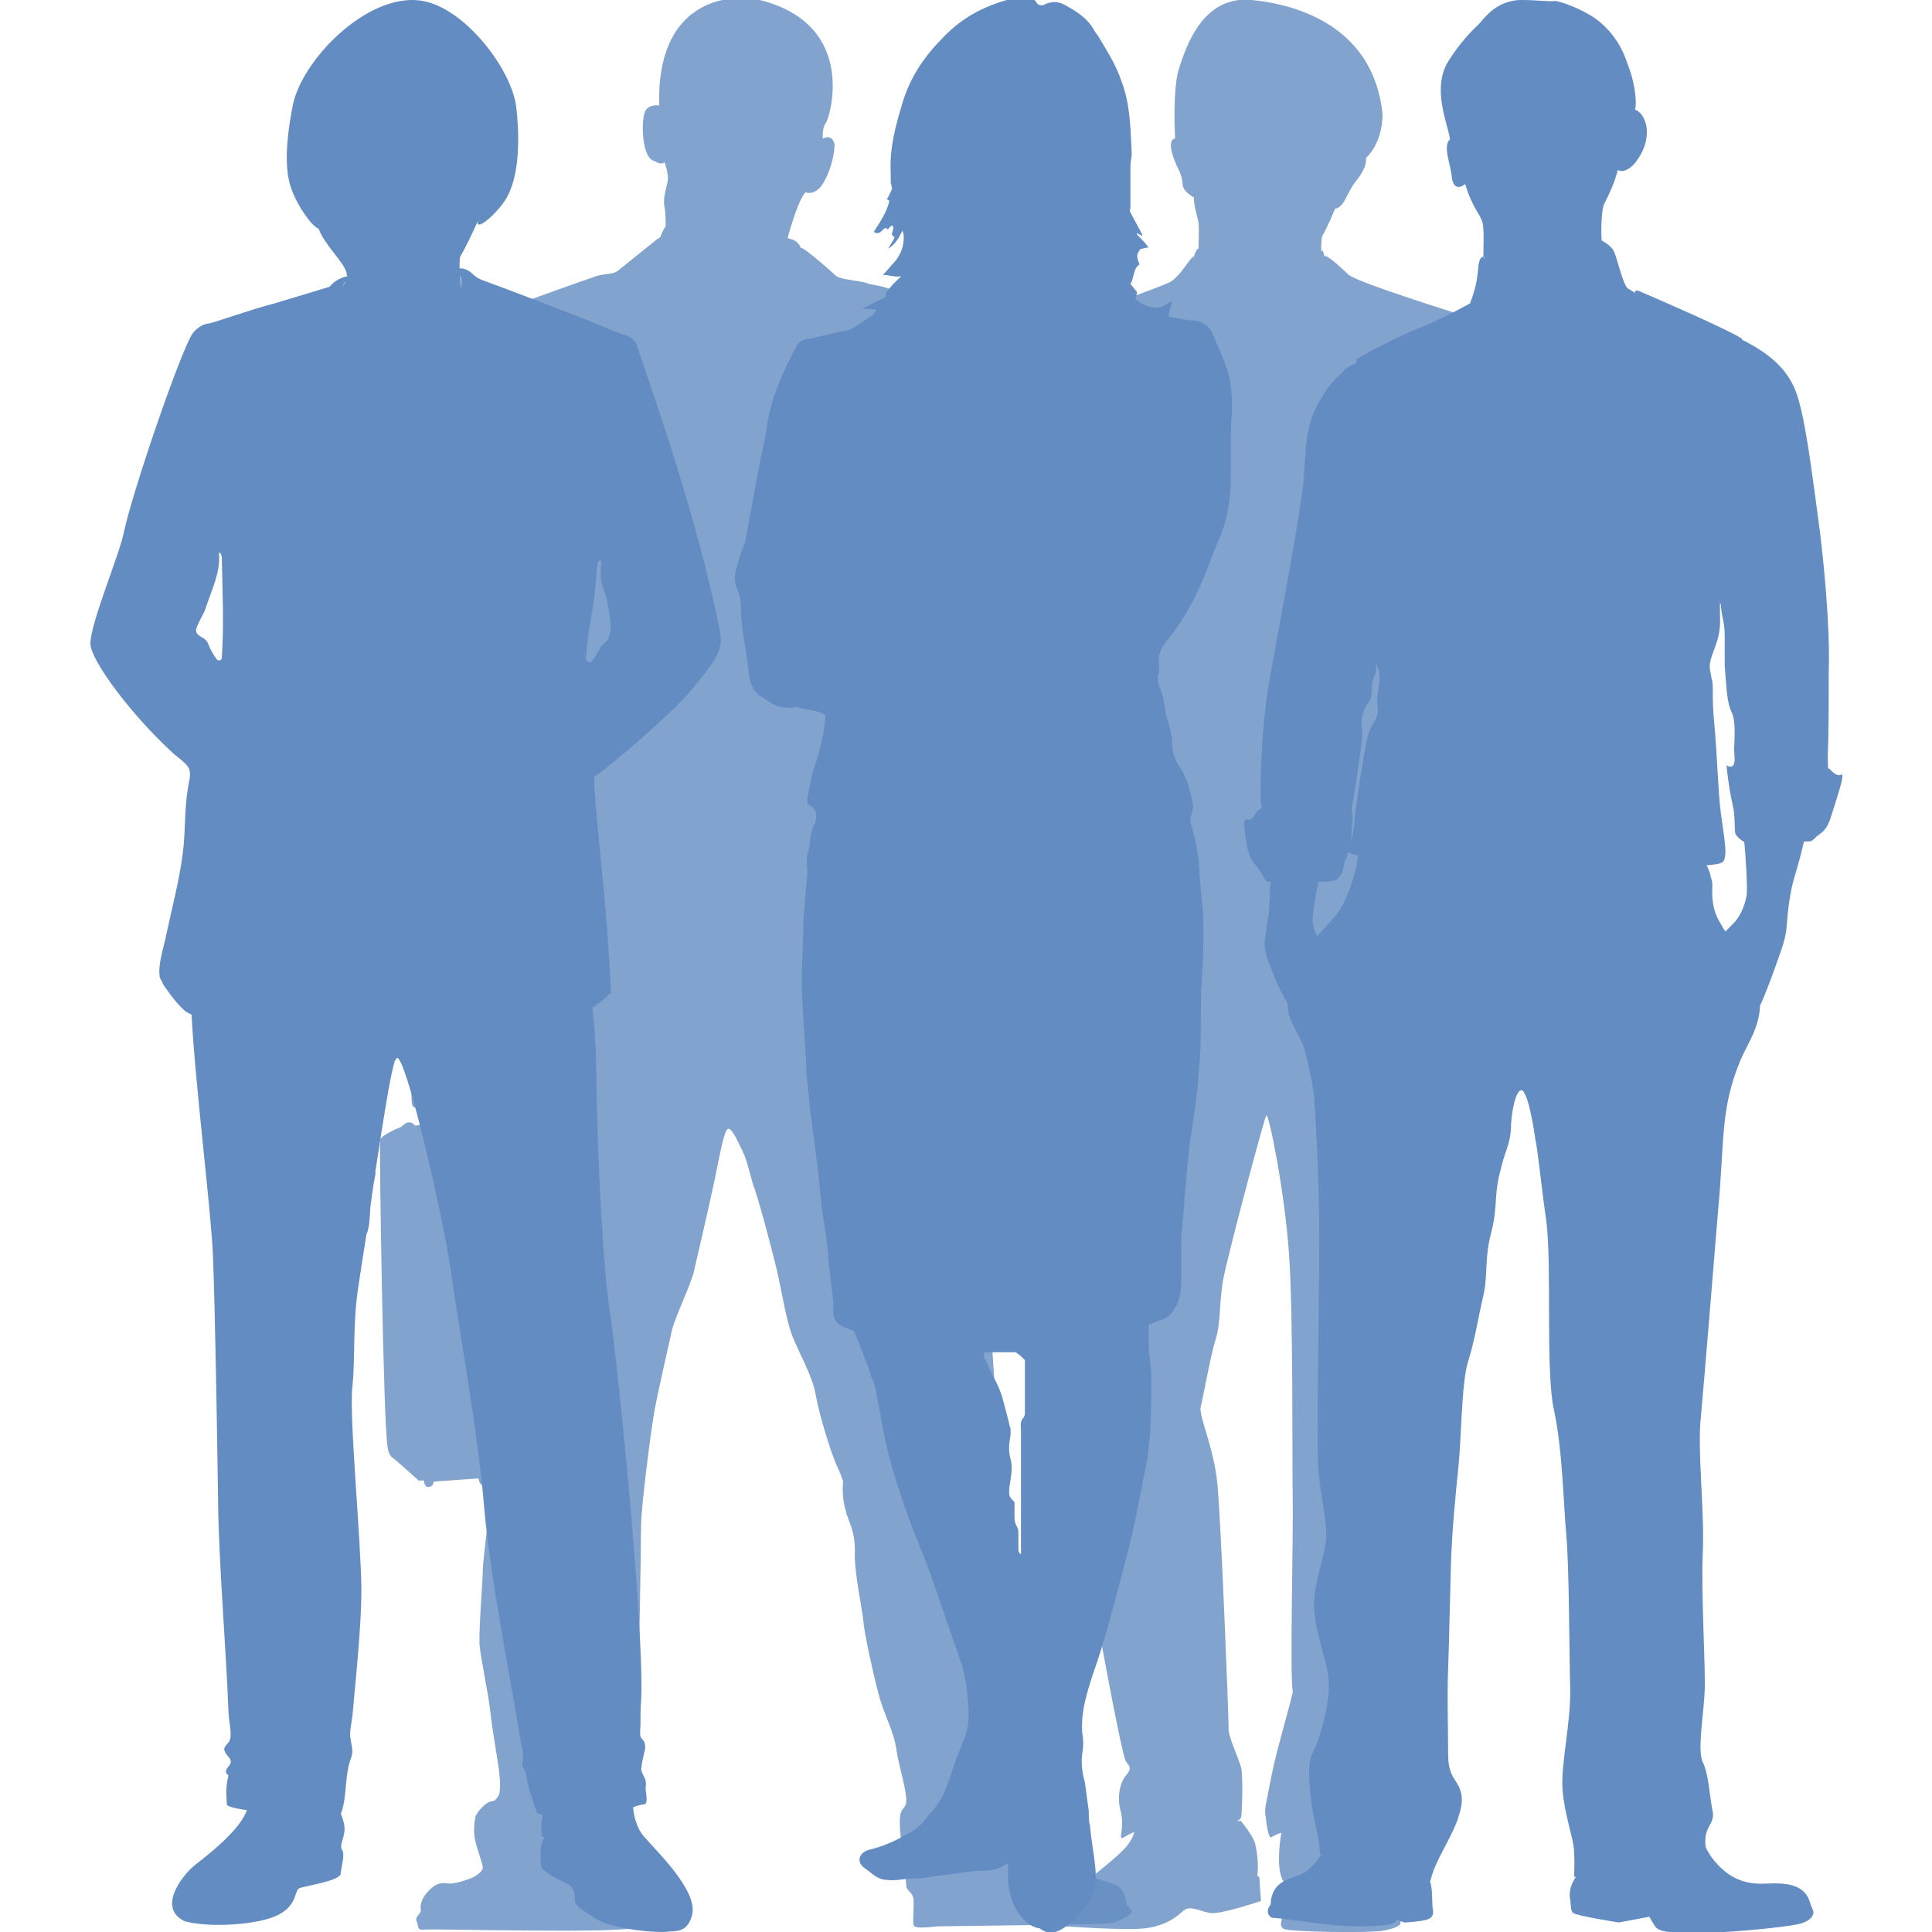 <svg width="60" height="60" viewBox="0 0 60 60" fill="none" xmlns="http://www.w3.org/2000/svg">
<g clip-path="url(#clip0)">
<path d="M22.848 17.721C22.807 17.923 22.807 18.085 22.888 18.287C22.969 18.449 23.009 18.651 23.009 18.854C23.009 19.42 23.131 19.986 23.212 20.553C23.252 20.755 23.252 20.957 23.293 21.119C23.333 21.322 23.455 21.524 23.657 21.645C23.859 21.767 24.021 21.928 24.304 21.969C24.426 21.969 24.547 22.009 24.668 21.969C24.709 21.969 24.749 21.928 24.79 21.969C25.073 22.05 25.397 22.05 25.639 22.212C25.599 22.738 25.477 23.264 25.316 23.749C25.194 24.073 25.154 24.437 25.073 24.761C25.073 24.801 25.073 24.882 25.073 24.963C25.073 24.963 25.235 25.044 25.235 25.084C25.397 25.206 25.356 25.408 25.316 25.57C25.235 25.651 25.235 25.772 25.194 25.853C25.154 26.096 25.154 26.298 25.073 26.541C25.032 26.703 25.073 26.905 25.073 27.067C25.032 27.552 24.992 28.038 24.951 28.564C24.951 28.564 24.951 28.564 24.951 28.604C24.951 29.413 24.871 30.182 24.911 30.991C24.951 31.639 24.992 32.286 25.032 32.933C25.032 33.419 25.113 33.904 25.154 34.43C25.235 35.037 25.316 35.684 25.397 36.291C25.437 36.696 25.477 37.06 25.518 37.465C25.558 37.829 25.639 38.193 25.68 38.597C25.72 38.881 25.72 39.123 25.761 39.407C25.801 39.771 25.842 40.135 25.882 40.459C25.882 40.58 25.882 40.661 25.882 40.782C25.882 40.944 25.963 41.065 26.084 41.146C26.206 41.227 26.368 41.268 26.529 41.349C26.691 41.753 26.853 42.158 27.015 42.603C27.055 42.643 27.015 42.724 27.055 42.765C27.217 43.048 27.217 43.371 27.298 43.695C27.379 44.14 27.46 44.626 27.581 45.111C27.824 46.082 28.148 46.972 28.512 47.903C28.755 48.469 28.957 49.036 29.159 49.643C29.402 50.33 29.645 51.059 29.887 51.746C29.928 51.908 29.968 52.111 30.009 52.313C30.049 52.839 30.171 53.405 29.968 53.931C29.887 54.174 29.766 54.417 29.685 54.66C29.483 55.226 29.361 55.792 28.957 56.237C28.755 56.44 28.674 56.642 28.431 56.804C27.986 57.087 27.5 57.33 26.974 57.451C26.691 57.532 26.57 57.815 26.853 58.017C26.974 58.098 27.055 58.179 27.177 58.26C27.298 58.341 27.419 58.382 27.541 58.382C27.824 58.422 28.067 58.341 28.35 58.341C28.593 58.341 28.835 58.301 29.078 58.26C29.483 58.22 29.928 58.139 30.332 58.098C30.373 58.098 30.413 58.098 30.494 58.098C30.777 58.098 31.02 58.058 31.303 57.856C31.303 58.017 31.303 58.139 31.303 58.26C31.303 58.624 31.384 58.989 31.546 59.272C31.708 59.555 31.91 59.798 32.234 59.879C32.234 59.879 32.234 59.879 32.275 59.879C32.639 60.162 32.922 59.959 33.205 59.757C33.407 59.595 33.569 59.393 33.731 59.191C34.014 58.827 34.055 58.422 34.014 57.977C33.974 57.572 33.893 57.168 33.852 56.723C33.812 56.561 33.812 56.399 33.812 56.237C33.772 55.954 33.731 55.63 33.691 55.347C33.61 55.064 33.569 54.74 33.61 54.457C33.65 54.255 33.65 54.053 33.61 53.81C33.569 53.284 33.691 52.798 33.852 52.272C33.974 51.868 34.136 51.463 34.257 51.018C34.54 50.088 34.783 49.117 35.026 48.186C35.268 47.256 35.43 46.285 35.633 45.313C35.673 45.071 35.673 44.828 35.714 44.585C35.754 43.978 35.754 43.412 35.754 42.805C35.754 42.441 35.673 42.077 35.673 41.713C35.673 41.551 35.673 41.349 35.673 41.146C35.794 41.106 35.916 41.025 36.078 40.984C36.239 40.944 36.361 40.823 36.442 40.701C36.644 40.418 36.684 40.094 36.684 39.771C36.684 39.326 36.684 38.921 36.684 38.476C36.725 37.99 36.765 37.465 36.806 36.979C36.846 36.534 36.887 36.13 36.927 35.684C36.968 35.32 37.049 34.956 37.089 34.552C37.13 34.349 37.13 34.187 37.17 33.985C37.211 33.661 37.211 33.338 37.251 33.055C37.332 32.124 37.251 31.234 37.332 30.303C37.372 29.777 37.372 29.252 37.372 28.766C37.372 28.24 37.291 27.714 37.251 27.188C37.251 26.622 37.13 26.055 36.968 25.529C36.968 25.448 36.968 25.367 37.008 25.287C37.008 25.206 37.089 25.084 37.049 25.003C36.968 24.599 36.887 24.194 36.644 23.83C36.482 23.587 36.401 23.345 36.401 23.061C36.401 22.819 36.32 22.576 36.239 22.293C36.158 22.009 36.158 21.686 36.037 21.403C35.997 21.322 35.956 21.2 35.956 21.119C35.956 21.079 35.956 21.038 35.956 20.998C35.956 20.957 35.997 20.917 35.997 20.877C35.997 20.796 35.997 20.755 35.997 20.674C35.956 20.391 36.037 20.148 36.199 19.946C36.644 19.42 36.968 18.854 37.251 18.247C37.494 17.68 37.696 17.114 37.939 16.547C38.141 16.022 38.222 15.415 38.222 14.848C38.222 14.444 38.222 14.039 38.222 13.634C38.222 13.27 38.262 12.947 38.262 12.583C38.262 12.219 38.222 11.895 38.141 11.571C38.02 11.166 37.817 10.762 37.656 10.357C37.534 10.115 37.372 9.993 37.089 9.953C36.806 9.953 36.563 9.872 36.28 9.831C36.32 9.67 36.361 9.508 36.401 9.346C36.199 9.467 36.037 9.589 35.794 9.548C35.592 9.508 35.43 9.427 35.268 9.305C35.268 9.225 35.309 9.144 35.309 9.063C35.228 8.982 35.188 8.901 35.107 8.82C35.228 8.618 35.188 8.334 35.39 8.213C35.309 8.011 35.268 7.889 35.43 7.728C35.511 7.728 35.552 7.687 35.673 7.687C35.552 7.525 35.43 7.404 35.309 7.283V7.242C35.349 7.242 35.349 7.283 35.39 7.283C35.43 7.283 35.43 7.323 35.471 7.323C35.471 7.283 35.471 7.283 35.471 7.283C35.349 7.04 35.228 6.837 35.107 6.595C35.066 6.554 35.107 6.514 35.107 6.433C35.107 5.988 35.107 5.583 35.107 5.138C35.107 5.017 35.147 4.895 35.147 4.774C35.107 4.005 35.107 3.237 34.823 2.508C34.662 2.023 34.378 1.578 34.136 1.173C34.095 1.092 34.014 1.011 33.974 0.931C33.772 0.566 33.448 0.364 33.084 0.162C32.881 0.04 32.679 0.04 32.477 0.121C32.355 0.202 32.234 0.162 32.194 0.081C32.032 -0.162 31.789 -0.121 31.587 -0.081C30.697 0.121 29.928 0.485 29.281 1.173C28.714 1.74 28.269 2.387 28.026 3.196C27.824 3.884 27.622 4.572 27.662 5.341C27.662 5.462 27.662 5.543 27.662 5.664C27.662 5.705 27.703 5.786 27.703 5.866C27.662 5.947 27.622 6.069 27.541 6.19C27.581 6.19 27.581 6.231 27.622 6.231C27.541 6.595 27.339 6.878 27.136 7.202C27.339 7.323 27.379 7.121 27.5 7.08C27.541 7.08 27.541 7.121 27.581 7.121C27.622 7.08 27.622 7.04 27.703 6.999C27.743 7.04 27.743 7.08 27.743 7.08C27.743 7.202 27.622 7.283 27.784 7.363C27.743 7.485 27.662 7.566 27.581 7.728C27.824 7.566 27.905 7.404 28.026 7.161C28.067 7.283 28.067 7.323 28.067 7.363C28.067 7.647 27.986 7.889 27.784 8.132C27.662 8.254 27.581 8.375 27.419 8.537C27.622 8.537 27.784 8.618 27.986 8.577C27.905 8.658 27.784 8.779 27.703 8.86C27.622 8.982 27.5 9.022 27.5 9.225C27.258 9.346 27.015 9.467 26.772 9.589C26.893 9.589 27.055 9.589 27.217 9.629C27.177 9.71 27.136 9.75 27.096 9.791C26.853 9.953 26.61 10.115 26.408 10.236C26.003 10.317 25.68 10.398 25.316 10.479C25.275 10.479 25.235 10.519 25.154 10.519C24.951 10.519 24.79 10.6 24.709 10.802C24.304 11.571 23.94 12.38 23.819 13.23C23.738 13.796 23.576 14.363 23.495 14.929C23.374 15.576 23.252 16.224 23.131 16.871C22.969 17.235 22.929 17.478 22.848 17.721ZM30.575 41.996C30.899 41.996 31.263 41.996 31.546 41.996C31.668 42.077 31.749 42.158 31.829 42.239C31.829 42.805 31.829 43.331 31.829 43.857C31.829 43.898 31.829 43.978 31.789 44.019C31.668 44.14 31.708 44.302 31.708 44.464C31.708 45.637 31.708 46.851 31.708 48.024C31.708 48.105 31.708 48.186 31.708 48.267C31.627 48.227 31.627 48.146 31.627 48.105C31.627 47.943 31.627 47.822 31.627 47.66C31.627 47.579 31.627 47.498 31.587 47.417C31.506 47.296 31.506 47.175 31.506 47.094C31.506 46.972 31.506 46.81 31.506 46.649C31.303 46.446 31.344 46.446 31.344 46.204C31.384 45.92 31.465 45.597 31.384 45.313C31.303 45.03 31.344 44.828 31.384 44.545C31.384 44.504 31.384 44.423 31.384 44.383C31.303 44.059 31.223 43.736 31.142 43.452C31.101 43.291 31.02 43.088 30.939 42.926C30.818 42.684 30.697 42.481 30.616 42.239C30.535 42.158 30.535 42.077 30.575 41.996Z" fill="#638CC2"/>
<path d="M39.045 26.933C39.282 27.23 39.282 27.437 39.43 27.378C39.43 27.378 39.43 27.378 39.46 27.378C39.43 27.704 39.43 28.089 39.4 28.385C39.341 28.711 39.312 28.948 39.282 29.215C39.252 29.452 39.341 29.748 39.43 29.956C39.519 30.163 39.637 30.578 39.993 31.17C39.993 31.289 39.993 31.407 40.023 31.496C40.171 31.941 40.378 32.207 40.497 32.533C40.586 32.859 40.793 33.689 40.823 34.222C40.852 34.756 40.971 36.415 40.971 38.459C40.971 40.504 40.882 44.741 40.941 45.6C41 46.459 41.237 47.259 41.178 47.852C41.119 48.444 40.734 49.304 40.823 50.074C40.882 50.844 41.237 51.615 41.267 52.237C41.297 52.83 41.089 53.6 40.911 54.104C40.704 54.607 40.615 54.607 40.674 55.467C40.734 56.326 40.941 56.978 40.971 57.304C41 57.481 40.971 57.6 41.03 57.6C40.941 57.748 40.674 58.104 40.378 58.222C40.023 58.37 39.489 58.43 39.46 59.141C39.4 59.23 39.282 59.407 39.489 59.556C40.052 59.585 41.208 59.822 42.156 59.822C43.074 59.822 43.371 59.763 43.371 59.615C43.578 59.704 43.637 59.704 43.637 59.704C43.637 59.704 44.141 59.674 44.319 59.615C44.497 59.556 44.526 59.437 44.497 59.289C44.467 59.141 44.497 58.607 44.408 58.43C44.437 58.4 44.437 58.311 44.526 58.074C44.704 57.6 45.178 56.859 45.297 56.415C45.445 55.97 45.445 55.674 45.208 55.319C44.971 54.963 44.971 54.756 44.971 54.222C44.971 53.689 44.941 52.622 44.971 51.882C45 51.141 45.03 49.6 45.06 48.593C45.089 47.585 45.208 46.37 45.297 45.511C45.386 44.652 45.386 42.933 45.593 42.282C45.8 41.63 45.919 40.859 46.067 40.237C46.215 39.585 46.097 39.081 46.304 38.311C46.482 37.63 46.423 37.304 46.511 36.741C46.541 36.533 46.63 36.237 46.689 36C46.719 35.941 46.719 35.882 46.748 35.822C46.837 35.556 46.926 35.319 46.926 34.933C46.956 34.4 47.104 33.778 47.282 33.867C47.519 34.074 47.697 35.496 47.697 35.496C47.697 35.496 47.697 35.467 47.697 35.437C47.815 36.207 47.904 37.126 48.023 37.926C48.2 39.378 47.993 42.607 48.26 43.793C48.526 45.007 48.556 46.726 48.645 47.704C48.734 48.681 48.734 51.348 48.763 52.415C48.793 53.481 48.467 54.785 48.526 55.585C48.586 56.356 48.852 57.037 48.882 57.452C48.911 57.896 48.882 58.282 48.882 58.282C48.882 58.282 48.911 58.282 48.941 58.282C48.852 58.43 48.704 58.667 48.763 58.993C48.793 59.141 48.763 59.319 48.852 59.407C48.941 59.496 50.274 59.704 50.274 59.704L51.223 59.526C51.223 59.526 51.282 59.644 51.4 59.822C51.519 60 51.815 60.03 52.882 60.03C53.978 60 55.371 59.852 55.815 59.763C56.26 59.674 56.378 59.437 56.289 59.289C56.2 59.111 56.2 58.904 55.993 58.726C55.785 58.548 55.519 58.489 55.074 58.489C54.689 58.489 53.86 58.667 53.119 57.63C53.119 57.63 53.089 57.57 53.03 57.481C53 57.452 53 57.393 52.971 57.363C52.882 56.681 53.297 56.681 53.178 56.207C53.089 55.733 53.06 55.081 52.882 54.726C52.704 54.37 52.911 53.244 52.941 52.504C52.971 51.763 52.823 49.452 52.882 48.207C52.941 46.963 52.704 44.978 52.823 44C52.911 43.022 53.178 39.793 53.356 37.6C53.563 35.407 53.415 34.43 54.067 32.889C54.274 32.415 54.66 31.881 54.66 31.17C54.66 31.2 54.66 31.23 54.66 31.23C54.66 31.23 54.808 30.933 55.074 30.193C55.341 29.452 55.46 29.156 55.489 28.741C55.519 28.326 55.578 27.704 55.756 27.141C55.874 26.756 55.963 26.4 56.023 26.133C56.052 26.133 56.111 26.133 56.141 26.133C56.26 26.133 56.289 26.104 56.408 25.985C56.586 25.837 56.734 25.807 56.882 25.304C57.03 24.83 57.326 23.97 57.178 24.059C57.03 24.148 56.793 23.852 56.793 23.852C56.793 23.852 56.763 24.059 56.763 23.437C56.793 22.815 56.793 21.6 56.793 20.83C56.823 20.059 56.763 18.548 56.526 16.563C56.26 14.578 56.052 12.859 55.756 12.118C55.489 11.467 54.986 10.993 54.097 10.548V10.518C53.712 10.252 51.252 9.185 50.897 9.037C50.748 8.978 50.778 9.096 50.778 9.096L50.541 8.948C50.363 8.741 50.215 7.941 50.097 7.763C49.978 7.585 49.741 7.467 49.741 7.467C49.712 7.141 49.741 6.43 49.83 6.311C49.978 6.015 50.126 5.719 50.245 5.274C50.393 5.393 50.689 5.215 50.837 4.978C50.986 4.77 51.193 4.415 51.134 3.941C51.045 3.467 50.778 3.407 50.778 3.407C50.837 3.2 50.778 2.667 50.63 2.222C50.482 1.807 50.393 1.481 50.037 1.037C49.682 0.622 49.445 0.504 49.178 0.356C48.882 0.207 48.586 0.089 48.319 0.03C48.082 0.059 47.815 0 47.193 0C46.571 0.03 46.215 0.415 46.037 0.622C45.889 0.83 45.563 1.007 45 1.867C44.437 2.726 44.971 3.852 45.03 4.326C44.793 4.533 45.06 5.126 45.089 5.511C45.148 5.926 45.386 5.807 45.504 5.719C45.712 6.43 45.978 6.667 46.037 6.904C46.097 7.081 46.067 7.644 46.067 7.97C45.919 8 45.919 8.237 45.889 8.504C45.86 8.77 45.8 9.037 45.652 9.422C45.652 9.422 44.704 9.956 44.052 10.193C43.4 10.459 42.245 11.052 42.126 11.17C42.126 11.17 42.126 11.2 42.126 11.289H42.097C42.037 11.319 41.86 11.378 41.741 11.496C41.712 11.526 41.712 11.556 41.712 11.556C41.445 11.763 41.208 12.03 40.971 12.474C40.467 13.363 40.586 14.015 40.467 15.082C40.349 16.148 39.726 19.437 39.43 21.096C39.134 22.756 39.134 24.741 39.163 24.978C39.193 25.215 39.282 25.037 39.074 25.156C38.926 25.333 38.897 25.482 38.748 25.452C38.6 25.422 38.63 25.6 38.689 26.044C38.748 26.489 38.808 26.637 39.045 26.933ZM53.445 25.274C53.356 24.622 53.326 23.378 53.237 22.459C53.148 21.541 53.237 21.333 53.148 21.037C53.089 20.711 53.06 20.681 53.178 20.326C53.297 19.97 53.445 19.733 53.415 19.111C53.415 19.022 53.415 18.874 53.415 18.726C53.445 18.756 53.445 18.815 53.445 18.844C53.474 19.111 53.504 19.17 53.534 19.378C53.563 19.526 53.563 19.733 53.563 19.911C53.563 20.03 53.563 20.119 53.563 20.237C53.563 20.296 53.563 20.326 53.563 20.356C53.563 20.474 53.563 20.563 53.563 20.681C53.623 21.393 53.623 21.778 53.771 22.104C53.919 22.4 53.86 22.933 53.86 23.141C53.83 23.348 53.919 23.644 53.83 23.763C53.771 23.852 53.652 23.793 53.623 23.763C53.623 23.763 53.623 23.911 53.682 24.296C53.741 24.711 53.771 24.8 53.83 25.096C53.889 25.393 53.86 25.689 53.889 25.867C53.889 25.896 53.889 25.896 53.919 25.926C53.949 26.015 54.185 26.163 54.185 26.163C54.185 26.163 54.185 26.104 54.156 25.985C54.215 26.548 54.274 27.556 54.245 27.793C54.185 28.148 54.037 28.474 53.83 28.681C53.682 28.83 53.593 28.919 53.593 28.919C53.593 28.919 53.593 28.948 53.623 28.978C53.563 28.889 53.504 28.83 53.474 28.741C53.119 28.237 53.178 27.704 53.178 27.467C53.178 27.378 53.148 27.289 53.119 27.2V27.17C53.089 27.052 53.03 26.933 53 26.874C53.237 26.844 53.474 26.844 53.534 26.726C53.652 26.518 53.534 25.956 53.445 25.274ZM46.097 7.97C46.097 8 46.097 8.03 46.097 8.03C46.067 8 46.067 8 46.097 7.97ZM42.008 24.948C42.067 24.622 42.274 23.23 42.304 22.904C42.334 22.578 42.215 22.548 42.334 22.133C42.452 21.748 42.6 21.867 42.6 21.422C42.6 20.978 42.808 20.919 42.719 20.652V20.622C42.719 20.593 42.719 20.563 42.689 20.504C42.748 20.681 42.837 20.741 42.837 20.978C42.867 21.274 42.778 21.393 42.778 21.659C42.748 21.896 42.837 22.074 42.748 22.282C42.66 22.489 42.541 22.578 42.452 22.963C42.363 23.319 42.097 25.096 42.067 25.452C42.067 25.659 42.008 25.926 41.949 26.133C41.978 25.837 42.008 25.541 42.008 25.452C42.008 25.274 41.949 25.244 42.008 24.948ZM40.971 27.23L40.941 27.378C40.941 27.378 41.297 27.407 41.504 27.319C41.534 27.319 41.534 27.319 41.534 27.289C41.534 27.289 41.563 27.289 41.563 27.259C41.741 27.111 41.712 26.844 41.8 26.667C41.83 26.637 41.83 26.548 41.86 26.459C41.919 26.489 42.037 26.548 42.185 26.578C42.185 26.607 42.156 26.637 42.156 26.696C42.156 26.785 42.126 26.844 42.126 26.904C42.037 27.259 41.889 27.793 41.623 28.237C41.474 28.474 41.208 28.741 40.911 29.067C40.852 29.007 40.793 28.83 40.763 28.593C40.763 28.237 40.971 27.23 40.971 27.23Z" fill="#638CC2"/>
<path opacity="0.8" d="M47.267 20.046C47.313 19.834 47.337 19.599 47.313 19.434C47.29 19.27 46.681 12.736 46.306 11.091C45.932 9.446 45.674 9.869 45.674 9.869C45.674 9.869 42.161 8.788 41.88 8.53C41.599 8.271 41.178 7.872 41.131 7.966C41.107 7.848 41.084 7.778 41.06 7.778C41.06 7.778 41.06 7.778 41.037 7.825C41.014 7.543 41.06 7.331 41.06 7.331C41.201 7.12 41.459 6.485 41.459 6.485C41.786 6.414 41.786 6.015 42.138 5.592C42.489 5.145 42.419 4.91 42.419 4.91C42.981 4.37 42.934 3.524 42.934 3.524C42.653 0.868 40.358 0.14 38.859 -0.001C37.36 -0.142 36.845 1.432 36.634 2.067C36.4 2.701 36.494 4.299 36.494 4.299C36.166 4.37 36.54 5.145 36.634 5.333C36.704 5.521 36.704 5.498 36.728 5.733C36.751 5.968 37.079 6.132 37.079 6.132C37.056 6.297 37.196 6.767 37.22 6.908C37.243 7.049 37.22 7.731 37.22 7.731C37.173 7.707 37.126 7.825 37.079 7.966H37.056C37.056 7.966 37.009 7.989 36.845 8.224C36.681 8.459 36.47 8.694 36.33 8.765C36.189 8.835 35.37 9.141 34.925 9.305C34.503 9.47 32.442 10.128 32.372 10.128C32.301 10.104 32.255 10.104 32.184 10.151C32.114 10.198 31.927 10.269 31.622 11.279C31.318 12.266 30.498 19.858 30.404 20.046C30.334 20.233 30.194 20.515 30.217 20.704C30.241 20.892 30.123 21.033 30.217 21.197C30.287 21.362 30.217 21.573 30.334 21.926C30.451 22.278 31.037 28.083 31.458 29.587C31.458 29.587 31.576 29.564 31.739 29.517C31.786 29.752 31.927 30.269 31.997 30.269C32.044 30.269 32.184 30.245 32.395 30.175C32.419 30.339 32.512 30.715 32.653 30.974C32.817 31.279 33.028 31.679 33.285 31.914C33.191 32.995 33.121 33.959 33.074 34.335C32.981 35.463 33.004 42.49 33.074 42.983C33.145 43.477 33.777 48.459 33.847 48.976C33.917 49.493 34.831 54.546 34.971 54.711C35.112 54.875 35.135 54.946 34.971 55.134C34.807 55.322 34.667 55.768 34.807 56.262C34.925 56.755 34.737 57.108 34.854 57.084C34.925 57.061 35.018 56.967 35.229 56.896C35.206 56.967 35.182 57.061 35.088 57.202C34.925 57.484 34.269 58.001 33.824 58.353C33.379 58.706 32.676 58.894 32.442 59.058C32.208 59.223 32.301 59.529 32.255 59.575C32.208 59.623 32.067 59.74 32.395 59.764C32.723 59.81 34.456 59.928 35.299 59.904C36.142 59.881 36.54 59.529 36.751 59.34C36.962 59.152 37.266 59.364 37.594 59.411C37.922 59.458 39.163 59.035 39.163 59.035C39.163 59.035 39.117 58.494 39.117 58.377C39.117 58.259 39.046 58.259 39.046 58.259C39.093 57.977 39.046 57.507 38.976 57.249C38.906 56.99 38.531 56.544 38.531 56.544C38.484 56.544 38.437 56.567 38.414 56.567C38.437 56.544 38.461 56.52 38.484 56.52C38.531 56.473 38.554 56.426 38.554 56.379C38.578 56.097 38.601 55.251 38.554 54.946C38.484 54.593 38.109 53.911 38.156 53.606C38.156 53.347 37.922 47.237 37.805 46.062C37.688 44.91 37.22 43.97 37.29 43.688C37.36 43.43 37.594 42.09 37.758 41.573C37.922 41.056 37.852 40.468 37.992 39.717C38.133 38.964 39.257 34.734 39.327 34.64C39.398 34.546 39.889 36.943 40.03 38.917C40.17 40.892 40.124 45.427 40.147 46.508C40.17 47.566 40.053 52.008 40.147 52.525C40.147 52.689 39.655 54.288 39.491 55.134C39.327 56.003 39.257 56.168 39.304 56.403C39.327 56.638 39.398 57.084 39.468 57.061C39.491 57.061 39.608 56.967 39.796 56.92C39.725 57.296 39.632 58.165 39.889 58.471C39.889 58.471 39.843 58.471 39.796 58.541C39.772 58.612 39.749 59.223 39.749 59.27C39.749 59.317 39.796 59.364 39.819 59.458C39.866 59.552 39.679 59.787 39.866 59.904C40.053 59.998 42.559 60.045 43.004 59.952C43.449 59.858 43.496 59.764 43.496 59.717C43.496 59.669 43.473 59.458 43.355 59.411C43.355 59.411 43.402 59.105 43.121 58.753C42.864 58.4 42.442 57.719 42.442 57.296C42.442 57.249 42.442 57.202 42.442 57.155C42.536 57.037 42.653 56.873 42.84 56.614C43.192 56.097 43.168 55.651 43.332 55.298C43.496 54.946 43.637 54.922 43.637 54.429C43.637 53.935 43.777 53.747 43.8 53.395C43.824 53.042 44.105 50.269 44.152 49.164C44.175 48.06 44.199 45.004 44.245 44.111C44.269 43.242 44.995 36.497 45.112 35.228C45.229 33.959 45.393 33.16 45.487 32.078C45.487 31.961 45.487 31.82 45.487 31.679C45.885 30.997 45.955 30.339 45.955 30.151C46.002 30.151 46.049 30.175 46.096 30.175C46.213 30.198 46.306 30.198 46.33 30.175C46.377 30.104 46.447 29.587 46.47 29.329H46.494C46.986 29.258 47.056 29.141 47.056 29.141C47.056 29.141 47.22 21.597 47.29 21.15C47.36 20.704 47.454 20.61 47.431 20.445C47.407 20.28 47.196 20.233 47.267 20.046ZM33.636 21.573C33.66 21.456 33.613 21.409 33.636 21.291C33.66 21.174 33.754 21.08 33.824 20.962C33.894 20.821 33.8 20.562 33.824 20.328C33.847 20.093 33.941 19.011 33.941 19.058C33.917 19.27 34.199 20.304 34.152 20.515C34.105 20.751 34.081 20.798 34.035 21.268C34.011 21.738 34.011 22.278 33.941 22.584C33.871 22.889 33.73 23.97 33.73 23.97C33.707 23.665 33.543 22.02 33.613 21.902C33.73 21.761 33.636 21.691 33.636 21.573ZM37.079 7.989C37.079 8.013 37.079 8.013 37.056 8.036C37.056 8.013 37.056 8.013 37.079 7.989Z" fill="#638CC2"/>
<path d="M21.449 21.453C22.068 20.676 22.481 20.288 22.366 19.648C21.61 15.785 19.936 11.26 19.798 10.78C19.707 10.46 19.431 10.414 19.363 10.391C19.317 10.391 18.721 10.14 18.445 10.025C18.193 9.911 15.189 8.768 14.983 8.7C14.708 8.608 14.662 8.425 14.433 8.357C14.387 8.334 14.318 8.334 14.272 8.334C14.272 8.151 14.272 8.014 14.295 7.968C14.456 7.694 14.685 7.214 14.868 6.803C14.685 7.214 15.258 6.825 15.648 6.277C16.061 5.706 16.175 4.631 16.038 3.374C15.923 2.163 14.387 0.174 13.034 0.014C11.383 -0.191 9.365 1.866 9.09 3.283C8.815 4.7 8.884 5.454 9.067 5.911C9.251 6.414 9.686 7.031 9.893 7.1C10.076 7.603 10.672 8.128 10.764 8.471C10.764 8.494 10.764 8.54 10.787 8.585C10.695 8.585 10.42 8.677 10.236 8.905C10.236 8.905 9.113 9.248 8.494 9.431C7.852 9.591 6.568 10.048 6.476 10.048C6.384 10.048 6.132 10.14 5.972 10.368C5.582 10.985 4.114 15.259 3.839 16.562C3.701 17.248 2.807 19.351 2.807 19.991C2.807 20.494 4.068 22.185 5.307 23.328C5.467 23.488 5.696 23.625 5.834 23.808C5.972 24.013 5.857 24.288 5.834 24.493C5.719 25.179 5.765 25.865 5.673 26.528C5.559 27.396 5.329 28.242 5.146 29.11C5.077 29.453 4.894 29.979 4.963 30.345C4.963 30.367 4.986 30.413 5.031 30.482C5.031 30.505 5.054 30.505 5.054 30.55C5.146 30.687 5.421 31.099 5.696 31.35C5.719 31.373 5.742 31.396 5.742 31.396C5.742 31.396 5.765 31.396 5.765 31.419C5.765 31.419 5.765 31.419 5.788 31.419C5.811 31.442 5.857 31.465 5.903 31.487C5.926 31.487 5.926 31.51 5.949 31.51C6.063 33.704 6.568 37.704 6.614 39.007C6.682 40.607 6.751 45.018 6.774 46.687C6.797 48.584 7.026 51.258 7.095 53.155C7.095 53.407 7.21 53.795 7.141 54.024C7.095 54.184 6.912 54.229 6.98 54.389C7.026 54.526 7.187 54.595 7.164 54.732C7.164 54.801 7.095 54.846 7.072 54.892C7.026 54.938 7.003 55.007 7.026 55.075C7.049 55.098 7.095 55.121 7.095 55.144C7.003 55.509 7.026 55.784 7.049 56.058C7.141 56.126 7.37 56.172 7.668 56.218C7.485 56.721 6.843 57.315 6.04 57.932C5.651 58.252 4.871 59.258 5.742 59.669C6.522 59.875 8.035 59.783 8.654 59.463C9.251 59.144 9.136 58.709 9.296 58.641C9.457 58.572 10.581 58.412 10.581 58.184C10.603 57.932 10.718 57.612 10.626 57.452C10.535 57.315 10.672 57.132 10.695 56.881C10.718 56.743 10.672 56.538 10.581 56.309C10.581 56.309 10.603 56.309 10.603 56.286C10.787 55.738 10.695 55.144 10.902 54.595C10.993 54.344 10.902 54.184 10.879 53.955C10.856 53.749 10.924 53.475 10.947 53.269C10.993 52.767 11.039 52.264 11.085 51.761C11.154 50.961 11.223 50.138 11.223 49.315C11.2 47.647 10.833 43.944 10.947 43.03C11.039 42.093 10.947 41.133 11.131 39.944C11.177 39.624 11.268 39.03 11.383 38.321C11.475 38.161 11.498 37.659 11.498 37.521C11.543 37.179 11.589 36.813 11.658 36.47C11.658 36.447 11.658 36.401 11.658 36.379C11.887 34.87 12.117 33.407 12.254 32.973C12.254 32.95 12.254 32.95 12.277 32.927C12.3 32.904 12.3 32.882 12.323 32.859C12.575 32.676 13.745 37.681 13.997 39.441C14.249 41.247 14.845 44.493 15.029 46.733C15.212 48.972 15.946 52.629 16.175 54.092C16.198 54.229 16.244 54.367 16.244 54.504C16.244 54.618 16.221 54.732 16.221 54.824C16.244 54.915 16.313 54.984 16.336 55.075C16.382 55.464 16.542 55.921 16.68 56.309C16.749 56.332 16.794 56.355 16.863 56.355C16.794 56.584 16.817 56.812 16.817 56.949C16.817 57.109 16.978 57.041 16.886 57.109C16.772 57.178 16.749 57.909 16.84 58.023C16.909 58.138 17.276 58.343 17.528 58.458C17.78 58.572 17.849 58.709 17.849 58.938C17.849 59.166 17.918 59.212 18.491 59.578C19.065 59.943 20.509 60.035 20.738 59.989C20.968 59.966 21.358 60.035 21.495 59.463C21.679 58.709 20.372 57.475 20.005 57.041C19.775 56.789 19.684 56.401 19.661 56.126C19.844 56.058 19.959 56.035 20.005 56.035C20.142 56.035 20.051 55.624 20.051 55.578C20.051 55.486 20.073 55.395 20.051 55.304C20.028 55.189 19.936 55.098 19.913 54.961C19.913 54.892 19.936 54.824 19.936 54.755C19.959 54.641 19.982 54.549 20.005 54.435C20.028 54.344 20.051 54.275 20.028 54.184C20.028 54.069 19.936 54.024 19.89 53.932C19.867 53.818 19.89 53.658 19.89 53.566C19.89 53.292 19.89 53.018 19.913 52.767C20.005 50.389 19.156 42.138 18.95 40.813C18.744 39.487 18.56 36.401 18.514 33.179C18.514 32.607 18.468 31.967 18.4 31.282C18.629 31.145 18.835 30.962 18.881 30.916C18.904 30.916 18.858 30.916 18.812 30.939C18.904 30.893 18.973 30.847 18.973 30.825C18.973 30.733 18.904 29.293 18.767 27.808C18.629 26.322 18.4 24.242 18.468 24.105C18.606 24.082 20.807 22.231 21.449 21.453ZM14.295 8.54C14.318 8.631 14.341 8.791 14.318 8.951C14.318 8.837 14.295 8.677 14.295 8.54ZM14.57 8.517C14.57 8.494 14.57 8.517 14.57 8.517V8.517ZM10.764 8.745C10.718 8.745 10.672 8.814 10.649 8.928C10.672 8.768 10.718 8.745 10.764 8.745ZM6.384 18.894C6.568 18.322 6.866 17.751 6.797 17.157C6.866 17.179 6.889 17.271 6.889 17.339C6.912 18.574 6.958 19.351 6.889 20.425C6.889 20.516 6.774 20.539 6.728 20.471C6.614 20.311 6.545 20.196 6.453 19.968C6.384 19.785 6.109 19.785 6.086 19.579C6.109 19.396 6.338 19.054 6.384 18.894ZM18.56 31.213C18.514 31.236 18.491 31.259 18.445 31.282C18.491 31.236 18.514 31.213 18.56 31.213ZM18.377 20.539C18.308 20.608 18.193 20.539 18.193 20.448C18.285 19.305 18.468 18.916 18.537 17.637C18.537 17.568 18.56 17.499 18.583 17.431C18.606 17.385 18.675 17.408 18.675 17.454C18.583 18.322 18.789 18.116 18.904 18.939C18.95 19.214 18.996 19.465 18.927 19.739C18.881 19.922 18.698 19.991 18.629 20.151C18.56 20.242 18.491 20.425 18.377 20.539Z" fill="#638CC2"/>
<path opacity="0.8" d="M34.983 59.128C34.983 59.062 34.95 58.763 34.75 58.597C34.584 58.431 33.821 58.364 33.389 58.066C32.957 57.767 32.227 56.804 32.127 56.439C32.028 56.073 31.994 55.974 32.028 55.775C32.061 55.575 32.26 52.919 32.194 52.388C32.16 51.856 31.131 46.013 31.032 44.817C30.932 43.622 30.733 41.364 30.666 37.911C30.6 34.457 30.434 33.196 30.401 32.067C30.367 30.938 30.367 30.871 30.367 30.871C30.367 30.871 30.766 30.838 30.899 30.705C31.032 30.573 31.629 29.078 31.895 28.348C32.127 27.617 32.028 27.219 32.127 26.621C32.227 26.024 32.16 25.326 32.26 24.729C32.36 24.131 32.393 22.67 32.36 22.139C32.326 21.574 32.127 21.01 32.16 20.678C32.194 20.379 31.994 19.25 31.961 18.785C31.928 18.32 31.729 16.826 31.529 15.398C31.33 13.97 31.131 12.476 30.899 11.58C30.666 10.716 30.666 10.318 30.467 10.218C30.268 10.152 28.242 9.322 27.877 9.089C27.479 8.857 27.047 8.857 26.914 8.791C26.781 8.724 26.084 8.691 25.951 8.558C25.818 8.425 25.055 7.761 24.889 7.695C24.855 7.695 24.855 7.695 24.855 7.662C24.822 7.595 24.789 7.562 24.756 7.529C24.689 7.462 24.59 7.429 24.457 7.396C24.523 7.164 24.789 6.201 25.021 5.968C25.021 5.968 25.188 6.068 25.42 5.869C25.652 5.669 25.918 4.972 25.918 4.474C25.918 4.474 25.852 4.142 25.553 4.308C25.553 4.308 25.52 3.976 25.652 3.81C25.785 3.611 26.615 0.822 23.693 0.025C22.531 -0.274 20.373 0.091 20.473 3.279C20.473 3.279 20.174 3.212 20.041 3.445C19.908 3.677 19.908 4.939 20.34 5.005C20.34 5.005 20.506 5.138 20.639 5.039C20.639 5.039 20.771 5.404 20.738 5.603C20.705 5.835 20.572 6.167 20.639 6.433C20.672 6.599 20.672 6.865 20.672 7.031C20.672 7.031 20.572 7.164 20.506 7.363C20.473 7.396 20.406 7.429 20.406 7.429C20.406 7.429 19.41 8.226 19.211 8.392C19.012 8.558 18.779 8.459 18.381 8.625C17.982 8.757 16.222 9.388 15.89 9.521C15.591 9.654 15.127 9.754 14.994 9.82C14.861 9.92 14.695 9.853 14.629 10.052C14.595 10.252 14.23 11.248 14.197 11.746C14.164 12.244 14.263 12.543 14.197 12.742C14.13 12.974 13.799 14.236 13.765 14.634C13.732 15.033 13.732 15.598 13.599 15.996C13.466 16.394 13.367 17.125 13.367 17.523C13.367 17.922 13.367 18.353 13.3 18.685C13.234 18.984 13.068 20.18 12.968 20.711C12.869 21.242 12.836 21.873 12.836 22.072C12.836 22.305 12.67 22.803 12.67 23.102C12.67 23.4 12.404 26.057 12.338 26.82C12.271 27.584 12.072 29.244 12.105 29.742C12.138 30.241 12.138 30.772 12.171 30.905C12.138 31.071 12.205 31.137 12.271 31.203L12.338 31.569C12.338 31.569 12.371 31.569 12.404 31.569C12.371 31.834 12.304 32.2 12.304 32.299C12.304 32.532 12.304 32.797 12.437 32.963C12.57 33.129 12.703 33.495 12.769 33.76C12.802 34.026 12.736 34.358 12.869 34.391C13.002 34.424 13.234 34.524 13.367 34.524V34.557C13.367 34.69 13.267 34.889 13.267 34.889C13.267 34.889 12.968 34.956 12.902 34.956C12.869 34.956 12.836 34.856 12.703 34.856C12.57 34.856 12.504 34.989 12.404 35.022C12.304 35.055 11.873 35.254 11.806 35.387C11.773 35.52 11.906 44.319 12.039 44.95C12.039 44.95 12.072 45.216 12.205 45.282C12.304 45.348 13.002 45.979 13.002 45.979H13.168C13.168 45.979 13.168 46.178 13.3 46.178C13.466 46.178 13.466 46.013 13.466 46.013L14.861 45.913C14.861 45.913 14.894 46.145 14.994 46.112C15.06 46.079 15.193 46.013 15.293 45.946C15.259 46.178 15.259 46.378 15.226 46.577C15.193 46.975 14.994 48.47 14.994 48.768C14.994 49.067 14.861 50.694 14.894 51.093C14.927 51.491 15.16 52.554 15.226 53.151C15.293 53.749 15.459 54.679 15.492 54.944C15.525 55.21 15.558 55.608 15.492 55.741C15.425 55.874 15.359 55.941 15.259 55.941C15.127 55.941 14.795 56.273 14.761 56.439C14.728 56.605 14.695 56.904 14.761 57.169C14.828 57.468 14.994 57.9 14.994 57.999C14.994 58.099 14.861 58.198 14.761 58.265C14.662 58.331 14.197 58.497 13.964 58.497C13.732 58.464 13.566 58.464 13.334 58.697C13.101 58.929 13.035 59.161 13.068 59.294C13.101 59.427 12.869 59.527 12.935 59.659C13.002 59.792 12.935 59.958 13.168 59.925C13.4 59.892 19.277 60.058 19.742 59.859C19.742 59.859 19.609 59.062 19.576 58.862C19.543 58.63 19.543 58.298 19.543 58.298C19.543 58.298 19.476 58.198 19.41 58.066C19.344 57.933 19.344 57.634 19.277 57.501C19.244 57.368 19.144 57.169 19.178 56.97C19.211 56.771 19.709 54.048 19.775 53.251C19.842 52.454 19.908 48.005 19.908 47.407C19.908 46.809 20.207 44.518 20.306 43.921C20.406 43.323 20.771 41.762 20.871 41.297C21.004 40.799 21.502 39.803 21.568 39.405C21.568 39.405 22.033 37.413 22.199 36.616C22.365 35.819 22.498 35.022 22.631 35.055C22.764 35.088 22.93 35.487 23.062 35.752C23.195 36.018 23.295 36.483 23.395 36.815C23.527 37.114 23.992 38.874 24.125 39.438C24.258 40.002 24.424 41.065 24.623 41.53C24.822 42.028 25.221 42.725 25.32 43.257C25.42 43.788 25.586 44.386 25.785 44.983C25.984 45.581 26.117 45.747 26.184 46.013C26.151 46.344 26.184 46.677 26.283 46.975C26.283 47.009 26.283 47.042 26.317 47.075C26.383 47.341 26.549 47.54 26.549 48.171C26.516 48.802 26.781 49.964 26.814 50.362C26.848 50.761 27.113 51.956 27.279 52.587C27.445 53.251 27.777 53.782 27.844 54.38C27.944 54.944 28.11 55.443 28.143 55.841C28.176 56.239 27.944 56.04 27.944 56.571C27.944 57.136 28.143 58.331 28.143 58.531C28.143 58.763 28.375 58.73 28.375 59.062C28.375 59.394 28.342 59.659 28.375 59.792C28.408 59.925 29.039 59.825 29.106 59.825C29.172 59.825 34.452 59.759 34.551 59.726C34.651 59.693 35.215 59.46 35.149 59.327C35.215 59.361 34.983 59.195 34.983 59.128ZM13.732 32.963C13.533 32.897 13.599 32.797 13.599 32.698C13.599 32.598 13.964 32.598 14.097 32.598C14.097 32.598 14.097 32.93 14.097 33.03C14.097 33.063 14.097 33.063 14.064 33.063C13.998 33.03 13.865 32.996 13.732 32.963ZM15.791 39.969C15.824 40.268 15.591 40.733 15.658 41.231C15.724 41.729 15.625 42.061 15.591 42.526C15.591 42.792 15.558 43.489 15.492 44.153C15.492 42.891 15.492 41.331 15.492 41.098C15.492 40.667 15.326 35.819 15.326 35.719C15.326 35.586 15.094 35.42 14.927 35.254C14.761 35.121 14.629 35.155 14.629 35.155L14.529 35.055C14.529 35.055 14.064 35.055 14.031 35.055C13.998 35.022 14.097 34.59 14.197 34.258C14.297 34.225 14.396 34.159 14.429 34.125C14.595 34.026 14.728 34.391 14.927 34.291C15.094 34.192 14.961 33.694 14.961 33.362C14.961 33.03 15.027 31.768 14.961 31.535C14.927 31.369 14.861 31.17 14.828 31.037C14.894 30.971 14.961 30.905 14.994 30.838C14.994 30.838 15.094 29.41 15.094 28.979C15.094 28.547 15.392 27.518 15.425 27.119C15.459 26.787 15.591 26.356 15.658 26.223C15.658 26.256 15.658 26.289 15.658 26.289C15.625 26.688 15.558 27.85 15.525 28.248C15.492 28.713 15.293 29.942 15.259 30.307C15.226 30.639 15.127 32.067 15.16 32.399C15.193 32.731 15.16 32.664 15.127 33.03C15.094 33.395 14.994 33.86 15.094 33.893C15.16 33.926 15.259 34.059 15.392 34.059C15.525 34.059 15.492 34.59 15.525 34.956C15.558 35.321 15.591 35.686 15.691 35.985C15.791 36.284 15.724 36.682 15.758 37.047C15.791 37.413 15.691 38.143 15.791 38.542C15.89 38.907 15.758 39.637 15.791 39.969Z" fill="#638CC2"/>
</g>
<defs>
<clipPath id="clip0">
<path d="M0.852 0H59.852V60H0.852V0Z" fill="white"/>
</clipPath>
</defs>
</svg>
